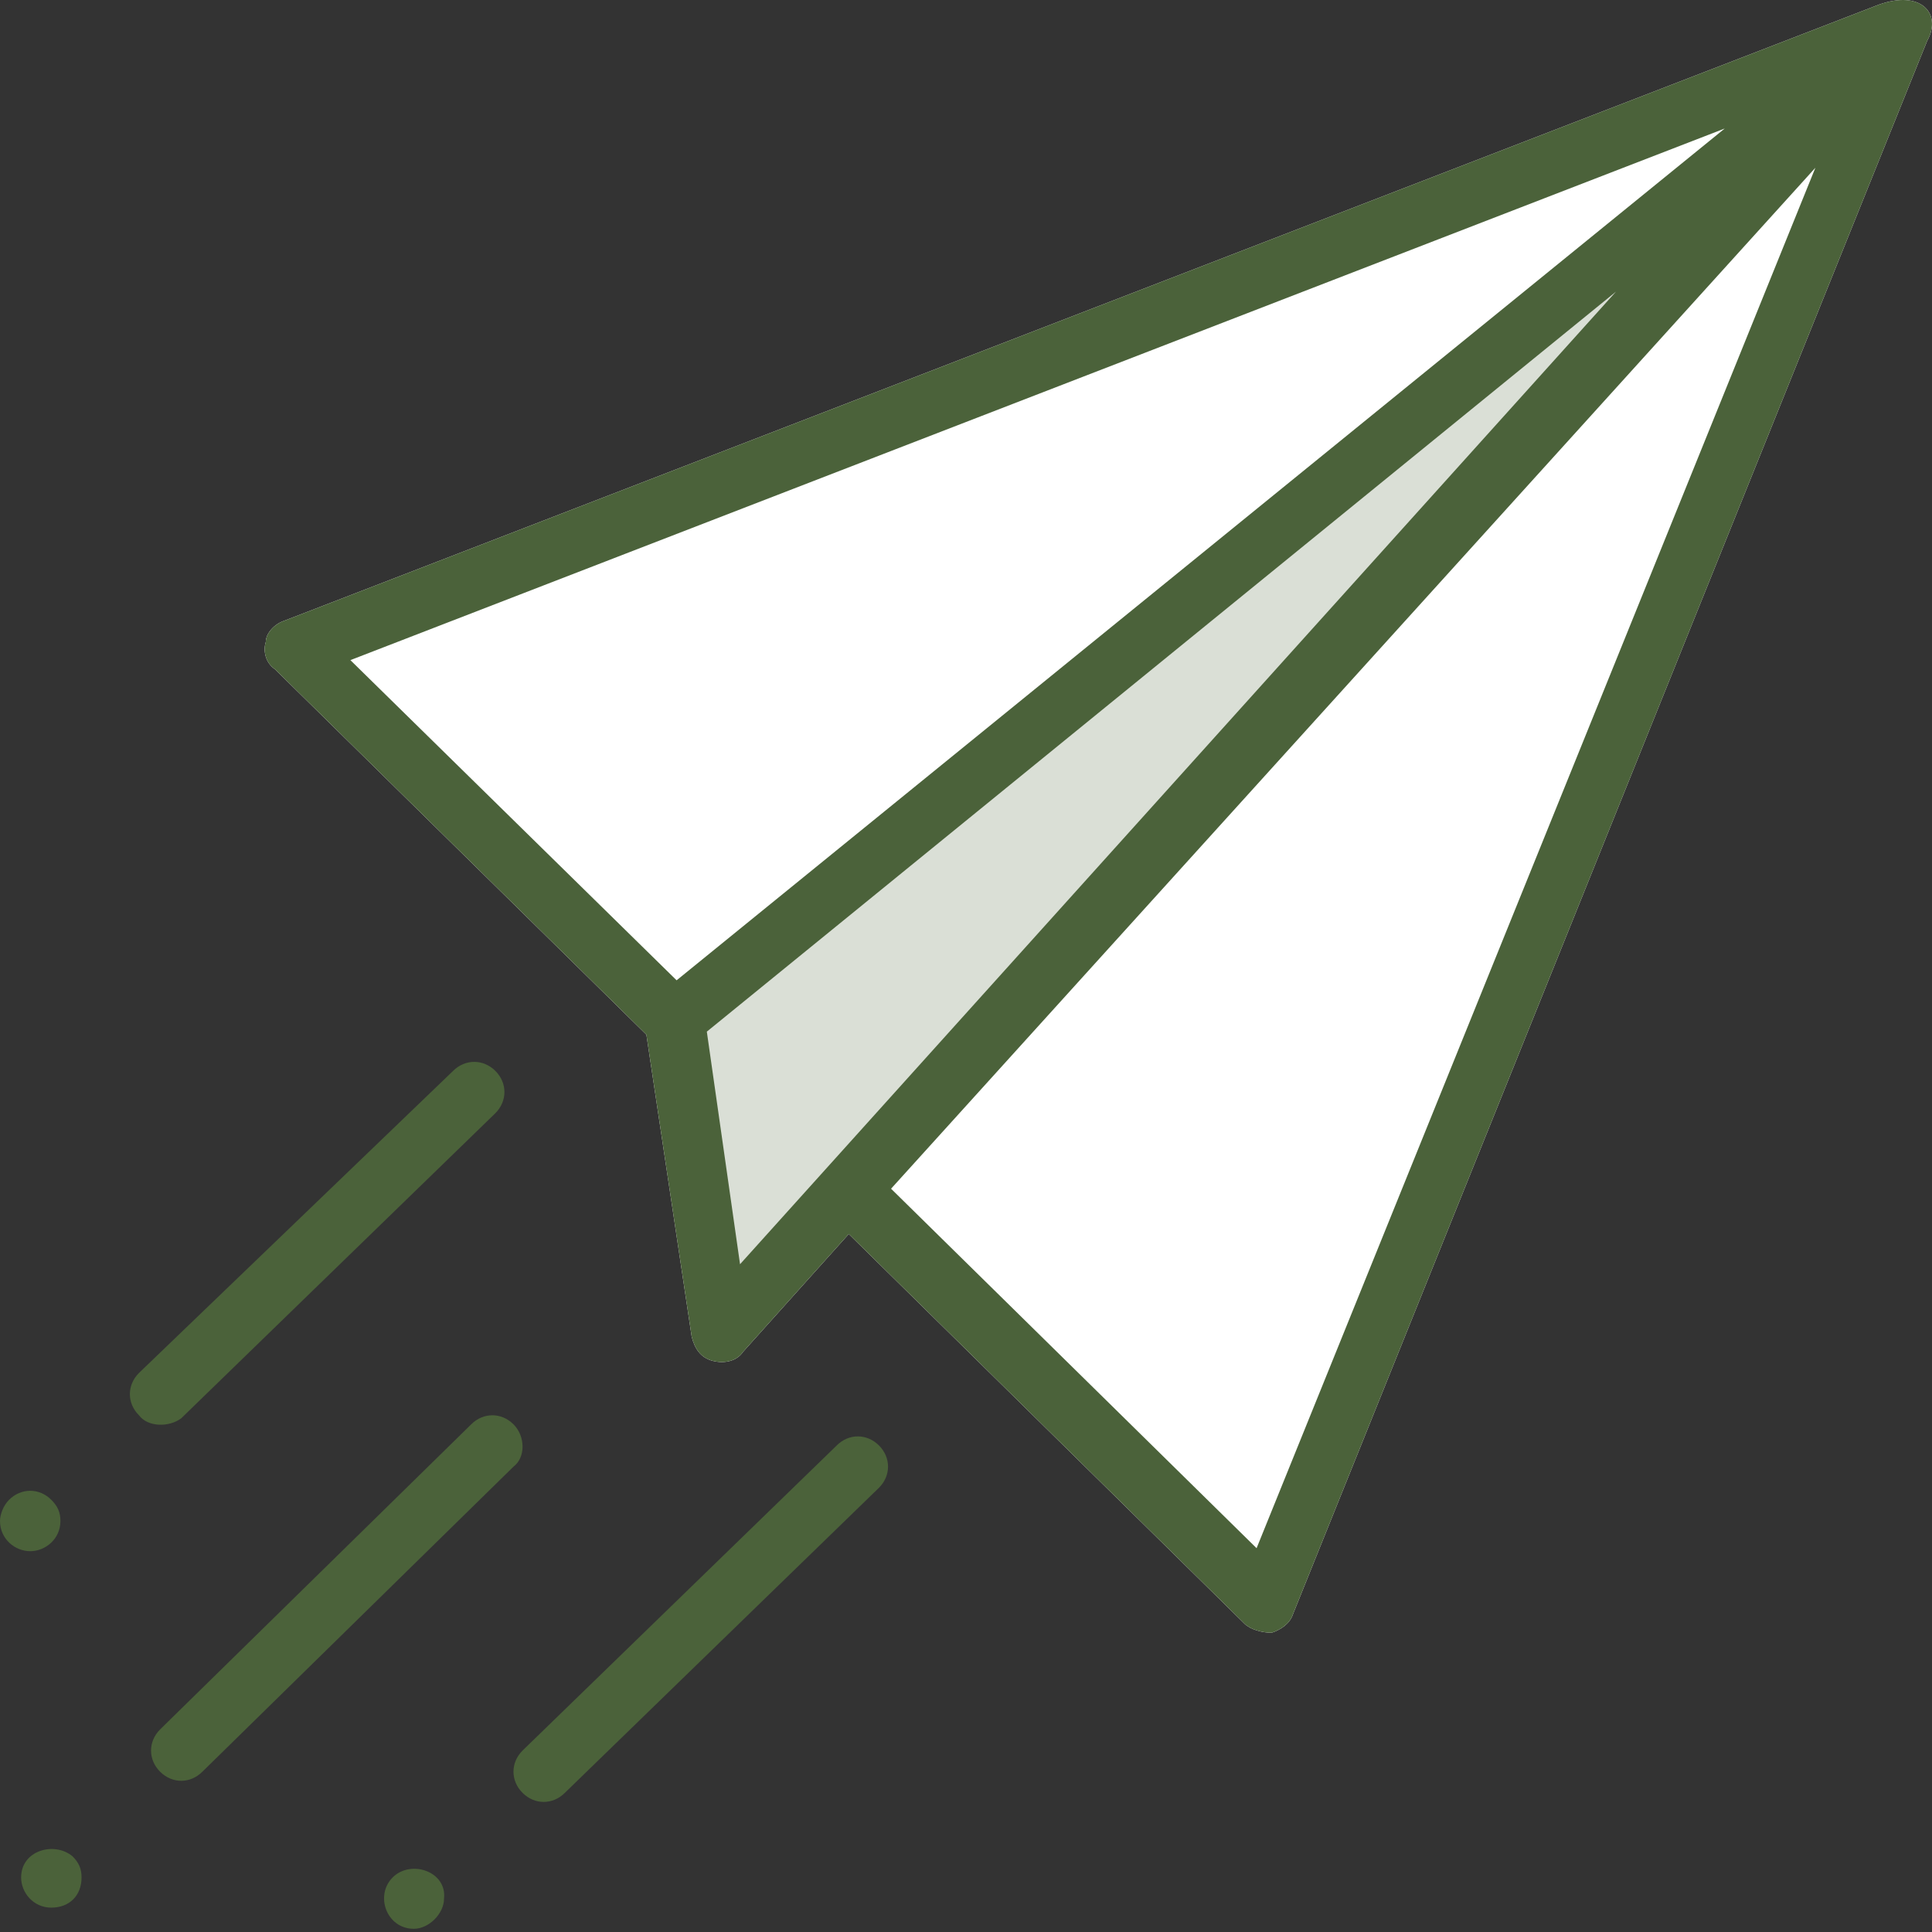 <svg width="47" height="47" viewBox="0 0 47 47" fill="none" xmlns="http://www.w3.org/2000/svg">
<rect x="0" y="0" width="47" height="47" fill="#333333" stroke="none"/>
<path d="M45.706 0.113L6.907 15.104C6.687 15.177 6.466 15.398 6.466 15.618C6.393 15.838 6.466 16.132 6.687 16.279L15.725 25.171L16.827 32.519C16.901 32.813 17.048 33.033 17.342 33.107C17.636 33.18 17.93 33.107 18.077 32.886L20.648 30.02L30.275 39.5C30.422 39.647 30.715 39.72 30.936 39.72C31.156 39.647 31.377 39.5 31.45 39.279L46.882 0.995C47.249 0.334 46.735 -0.254 45.706 0.113Z" fill="white"/>
<path d="M16.5 24.5L17.5 32L42.5 4L16.5 24.5Z" fill="#DADFD6"/>
<path d="M45.706 0.113L6.907 15.104C6.687 15.177 6.466 15.398 6.466 15.618C6.393 15.838 6.466 16.132 6.687 16.279L15.725 25.171L16.827 32.519C16.901 32.813 17.048 33.033 17.342 33.107C17.636 33.18 17.93 33.107 18.077 32.886L20.648 30.02L30.275 39.5C30.422 39.647 30.715 39.72 30.936 39.72C31.156 39.647 31.377 39.5 31.45 39.279L46.882 0.995C47.249 0.334 46.735 -0.254 45.706 0.113ZM16.46 23.848L8.524 16.059L41.958 3.126L16.46 23.848ZM18.003 30.755L17.195 25.097L39.313 7.094L18.003 30.755ZM30.569 37.663L21.677 28.918L44.163 4.081L30.569 37.663Z" fill="#4B623A"/>
<path d="M1.47 37.001C1.47 36.781 1.396 36.634 1.249 36.487C0.955 36.193 0.514 36.193 0.22 36.487C0.073 36.634 0 36.855 0 37.001C0 37.442 0.367 37.736 0.735 37.736C1.102 37.736 1.47 37.442 1.47 37.001Z" fill="#4B623A"/>
<path d="M0.514 45.672C0.514 46.04 0.808 46.407 1.249 46.407C1.69 46.407 1.984 46.113 1.984 45.672C1.984 45.452 1.911 45.305 1.764 45.158C1.323 44.791 0.514 45.011 0.514 45.672Z" fill="#4B623A"/>
<path d="M9.553 45.672C9.112 46.113 9.406 46.922 10.067 46.922C10.434 46.922 10.802 46.554 10.802 46.187C10.875 45.525 9.994 45.231 9.553 45.672Z" fill="#4B623A"/>
<path d="M4.409 34.503L12.051 27.081C12.345 26.787 12.345 26.346 12.051 26.052C11.757 25.759 11.316 25.759 11.022 26.052L3.38 33.401C3.086 33.695 3.086 34.136 3.38 34.429C3.601 34.723 4.115 34.723 4.409 34.503Z" fill="#4B623A"/>
<path d="M12.492 34.65C12.198 34.356 11.757 34.356 11.463 34.65L3.895 42.072C3.601 42.366 3.601 42.807 3.895 43.101C4.189 43.395 4.629 43.395 4.923 43.101L12.492 35.679C12.786 35.458 12.786 34.944 12.492 34.65Z" fill="#4B623A"/>
<path d="M20.355 35.164L12.712 42.586C12.418 42.88 12.418 43.321 12.712 43.615C13.006 43.909 13.447 43.909 13.741 43.615L21.383 36.193C21.677 35.899 21.677 35.458 21.383 35.164C21.089 34.87 20.648 34.87 20.355 35.164Z" fill="#4B623A"/>
</svg>
